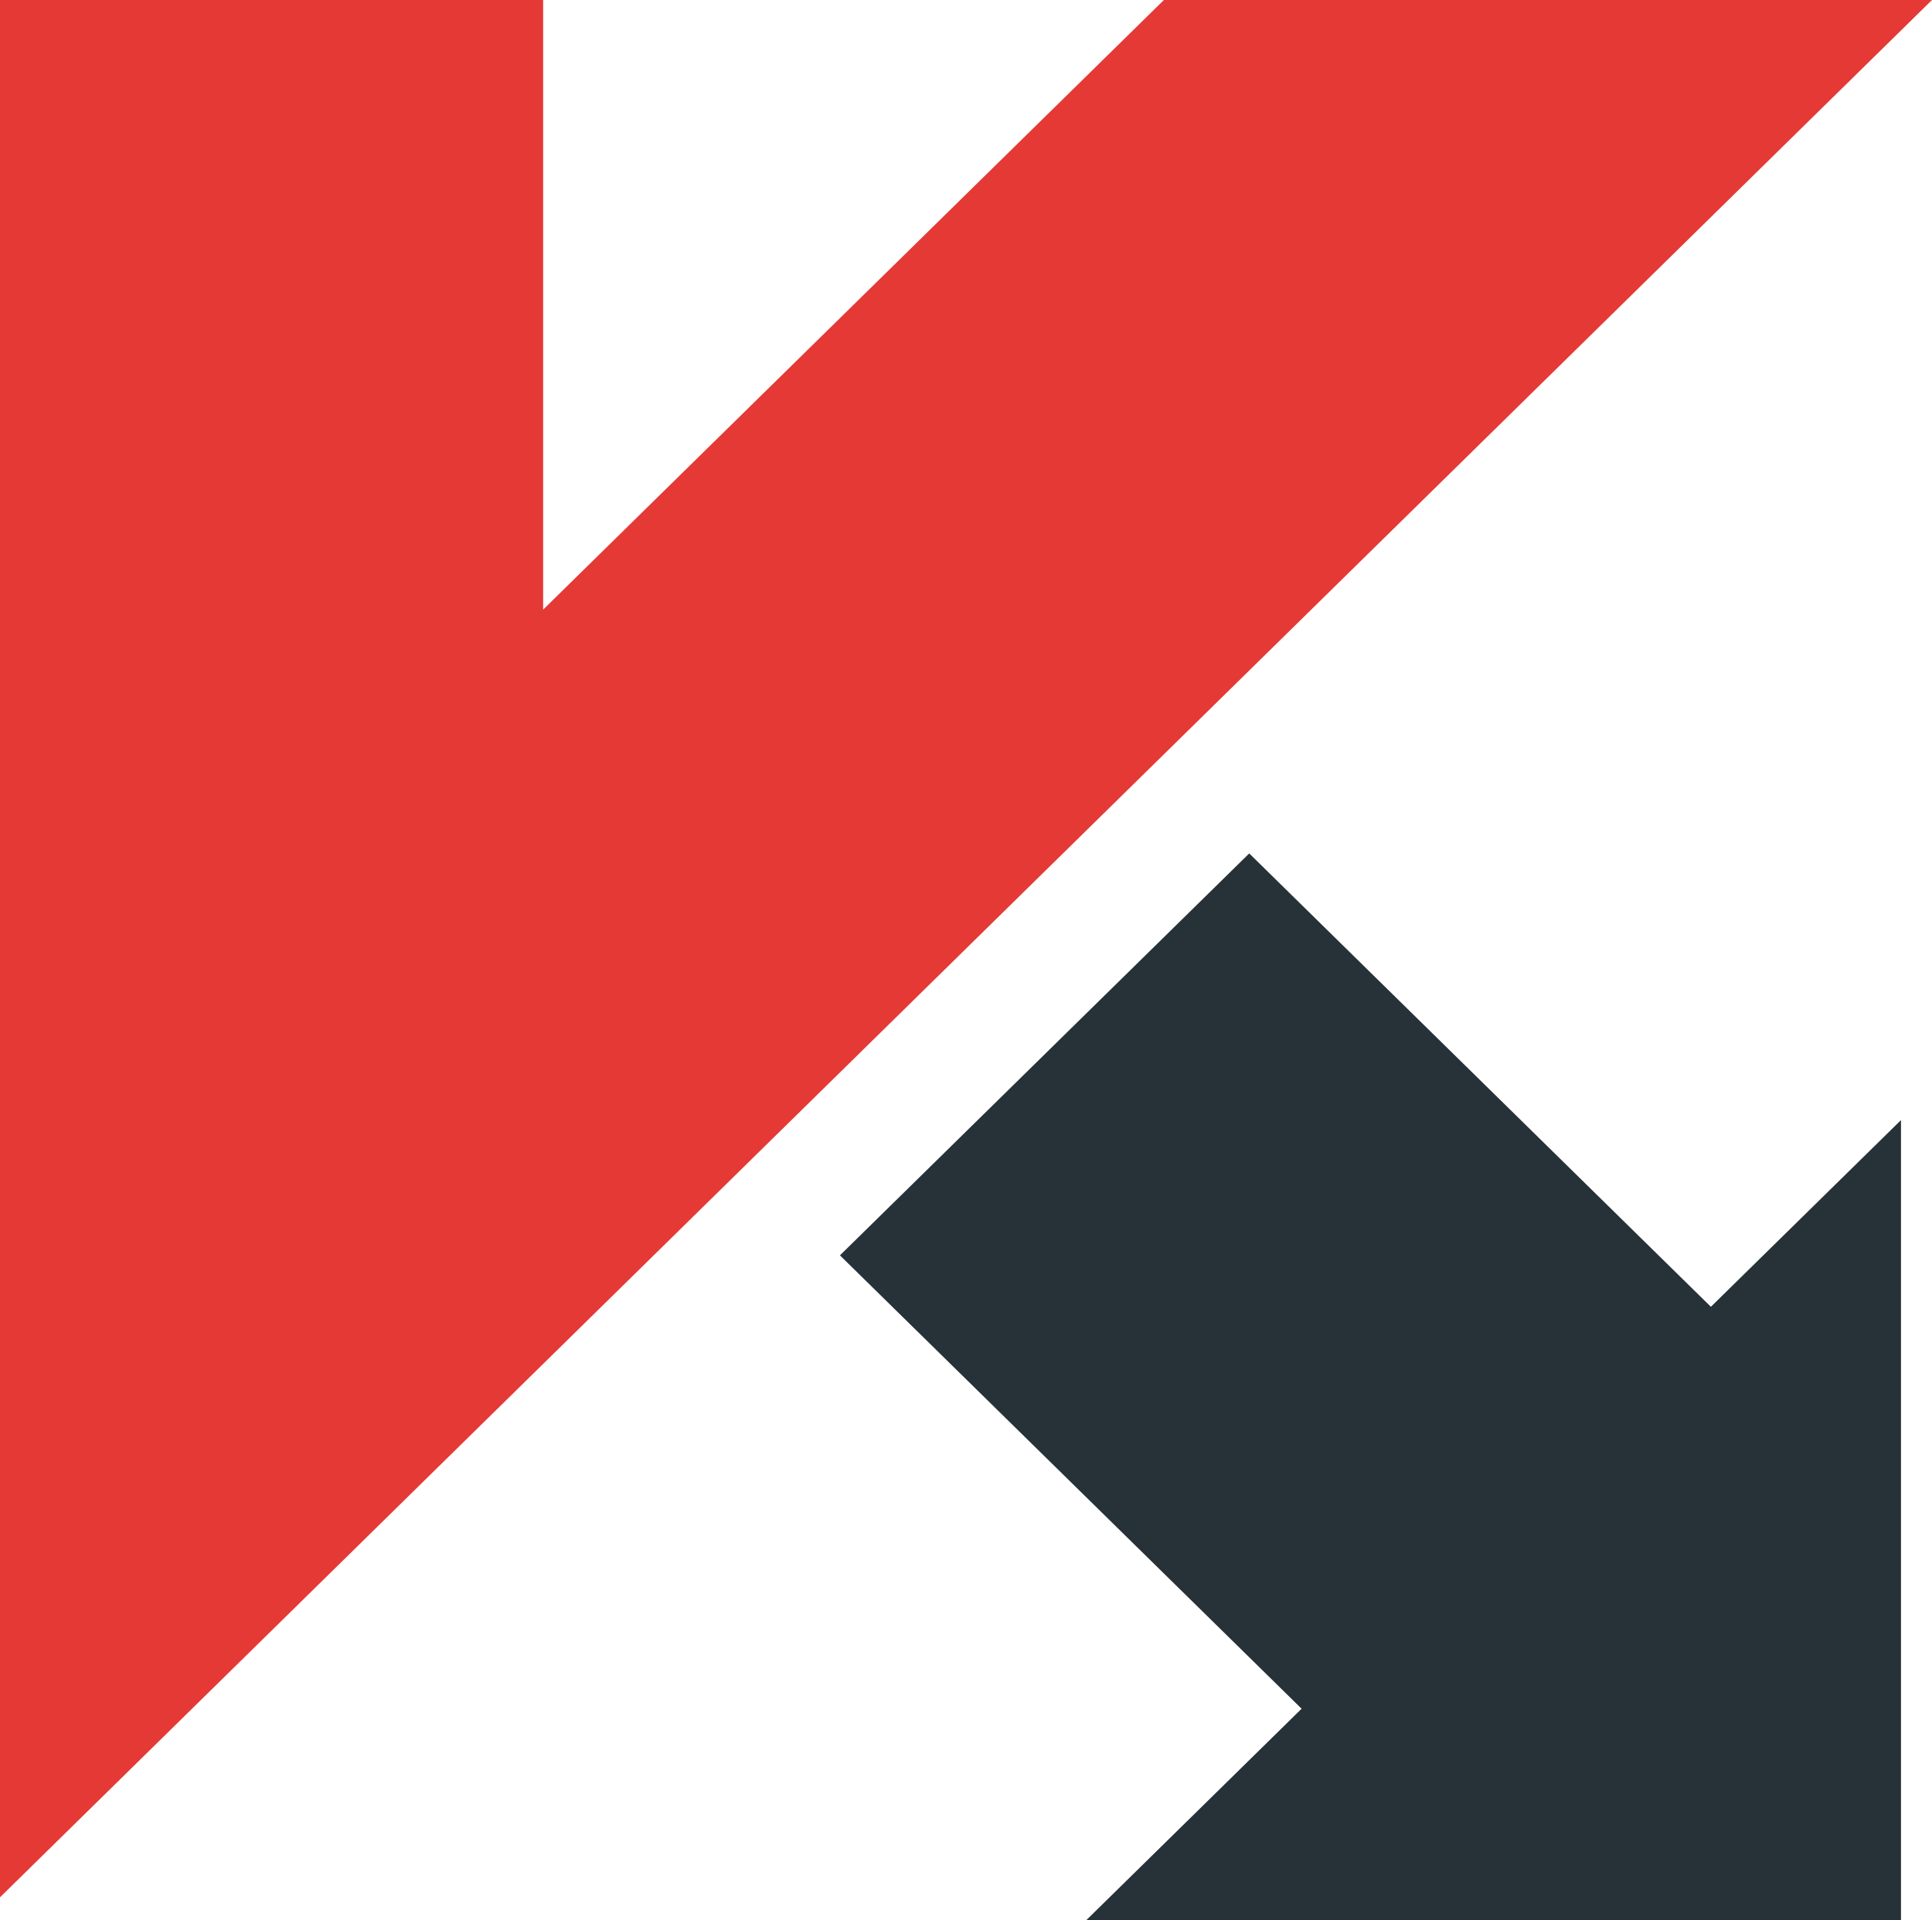 <svg id="kaspersky" xmlns="http://www.w3.org/2000/svg" width="244.941" height="243.494" viewBox="0 0 244.941 243.494">
  <path id="Контур_51" data-name="Контур 51" d="M7,5H75.86V160.566H7Z" transform="translate(-7 -5)" fill="#e53935"/>
  <path id="Контур_52" data-name="Контур 52" d="M154.559,5,7,149.94v95.653L251.941,5Z" transform="translate(-7 -5)" fill="#e53935"/>
  <path id="Контур_53" data-name="Контур 53" d="M0,0,72.732.651l.951,106.167L.951,106.167Z" transform="translate(106.488 159.189) rotate(-45)" fill="#263238"/>
  <path id="Контур_54" data-name="Контур 54" d="M130.289,26V127.456H27Z" transform="translate(110.719 116.038)" fill="#263238"/>
</svg>

